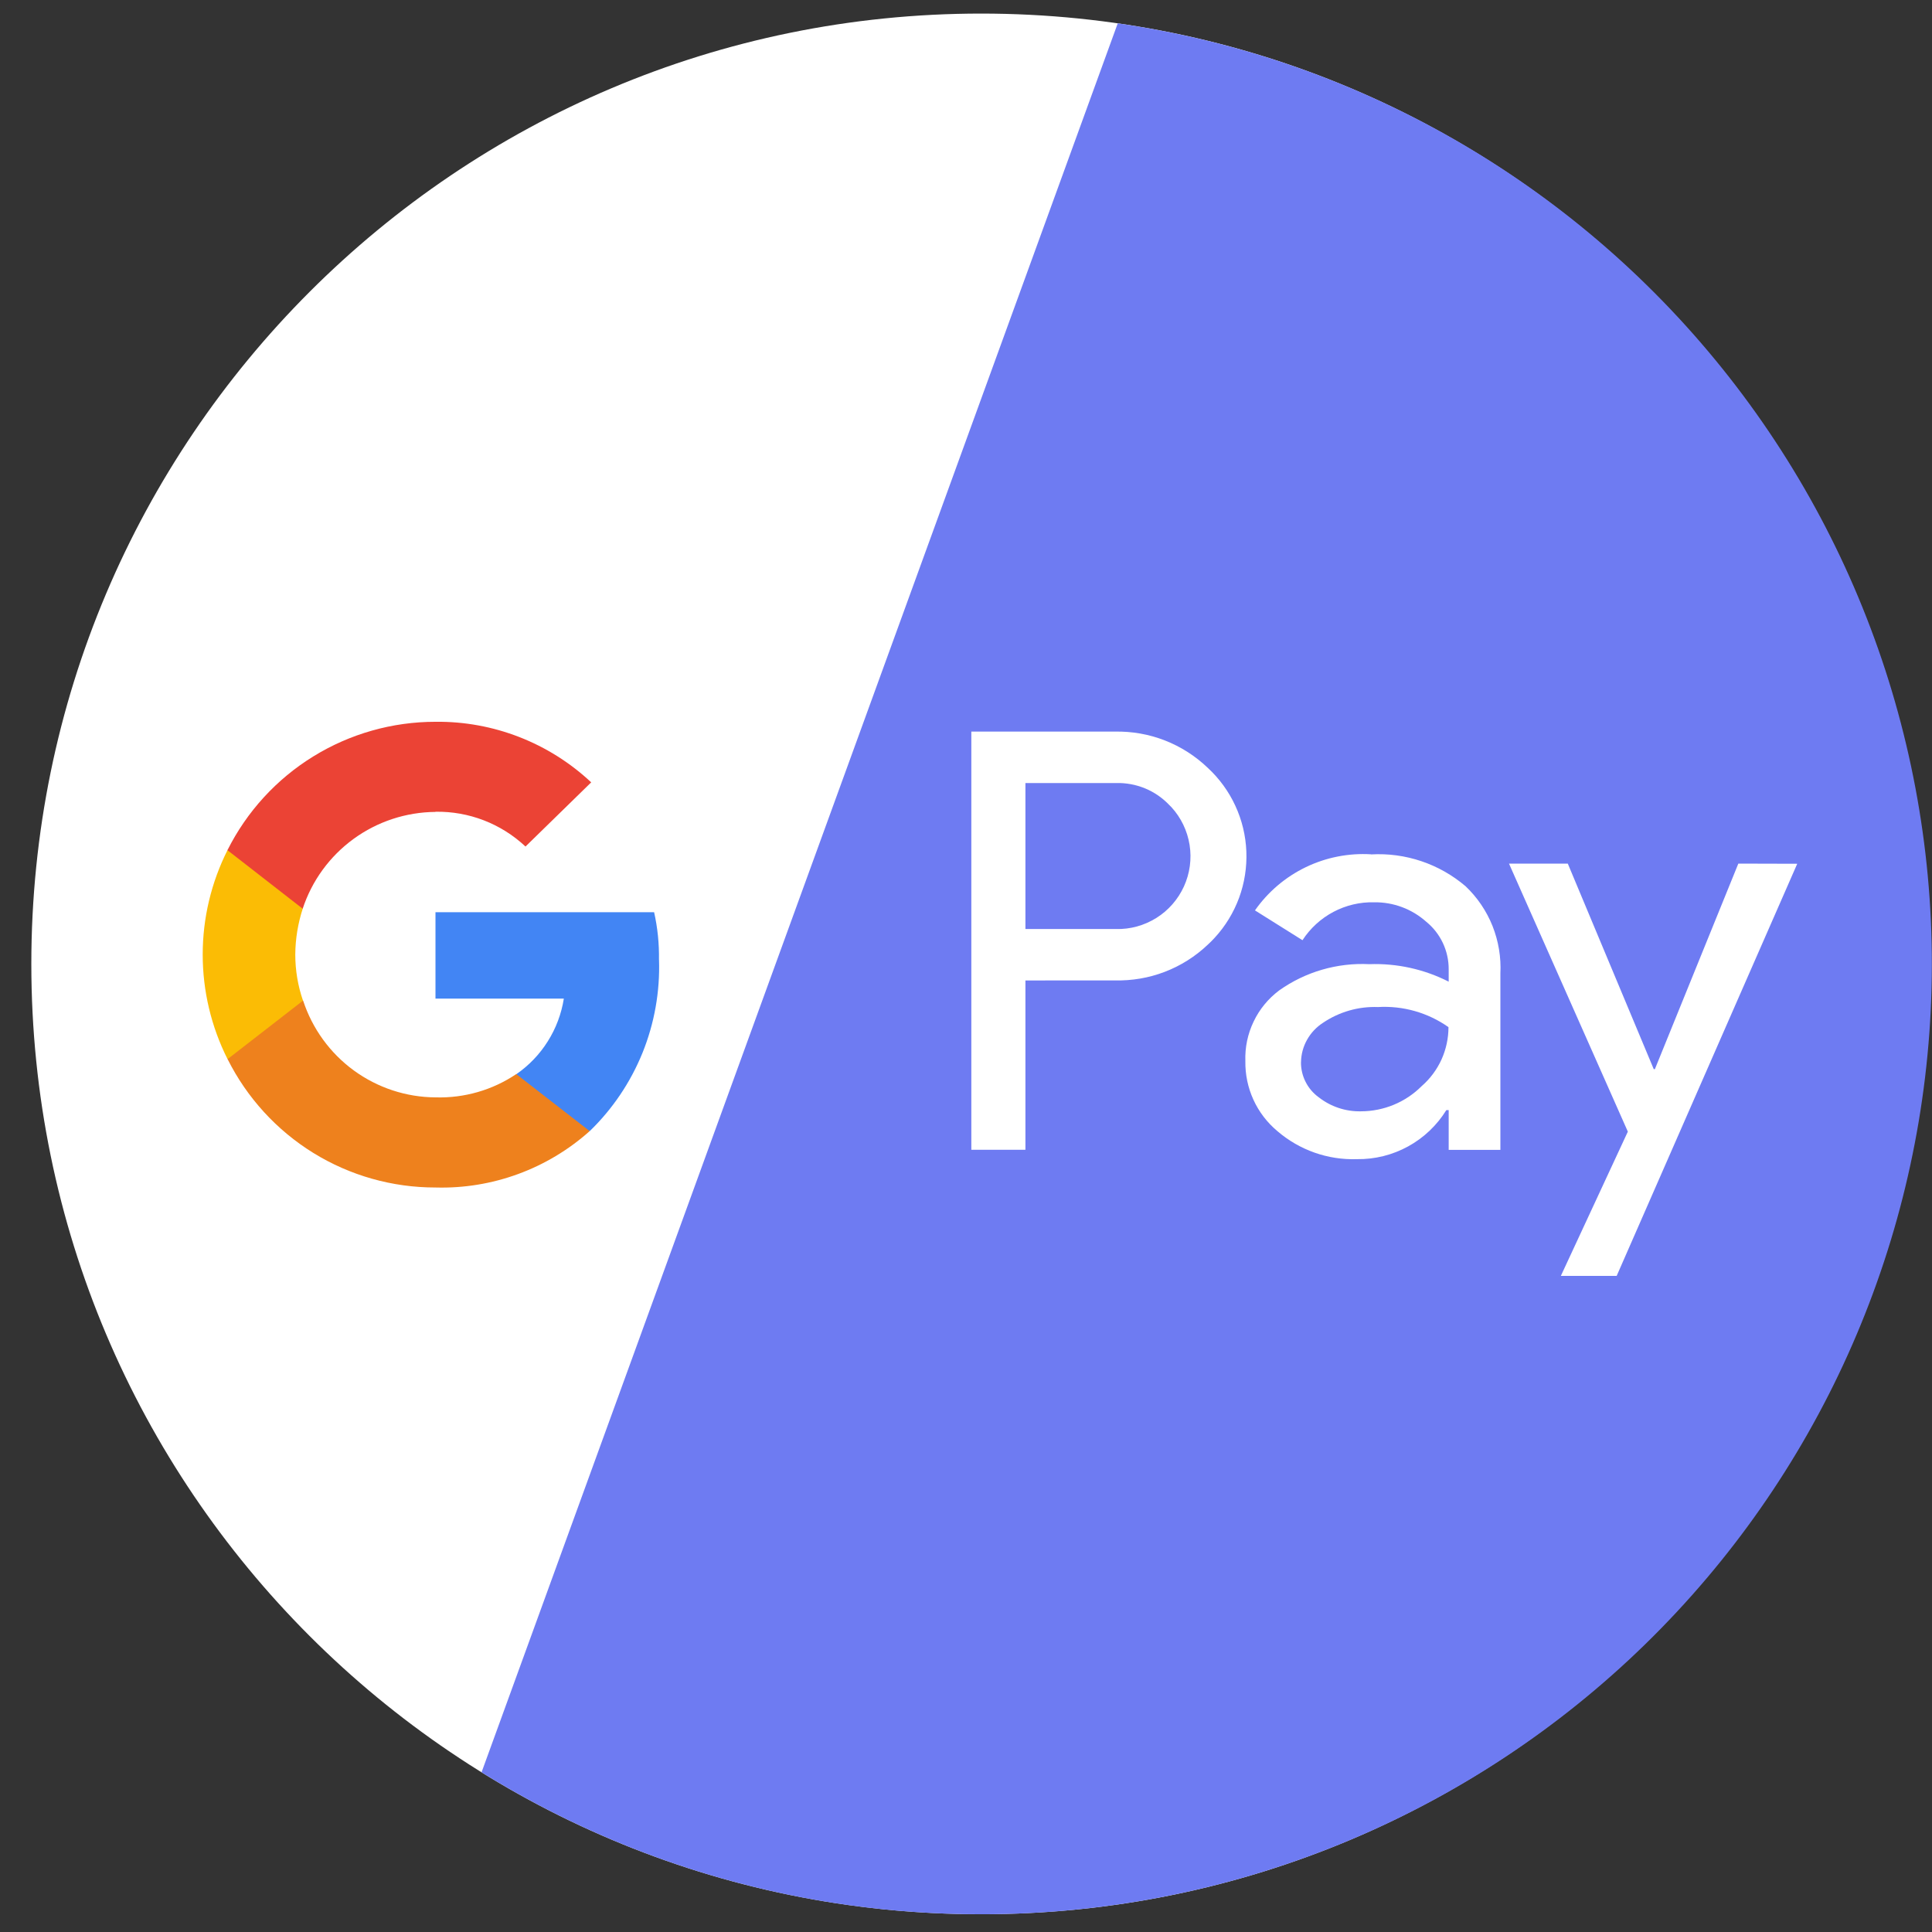 <svg width="37" height="37" viewBox="0 0 37 37" fill="none" xmlns="http://www.w3.org/2000/svg">
<rect x="0" y="0" width="37" height="37" fill="#333333" stroke="none"/>
<path d="M18.79 36.66C28.837 36.66 36.98 28.512 36.98 18.46C36.98 8.409 28.837 0.26 18.79 0.26C8.744 0.26 0.6 8.409 0.6 18.46C0.6 28.512 8.744 36.66 18.79 36.66Z" fill="white"/>
<path d="M18.791 36.66C15.41 36.666 12.095 35.724 9.222 33.942L21.406 0.447C25.959 1.105 30.094 3.464 32.978 7.05C35.862 10.636 37.282 15.182 36.95 19.773C36.618 24.363 34.56 28.658 31.191 31.791C27.821 34.925 23.39 36.665 18.789 36.66H18.791Z" fill="#6E7BF2"/>
<path d="M12.62 18.38C12.625 18.074 12.594 17.768 12.527 17.47H8.34V19.125H10.798C10.752 19.415 10.648 19.693 10.491 19.942C10.335 20.191 10.13 20.405 9.888 20.572L9.879 20.627L11.202 21.653L11.294 21.662C11.732 21.238 12.076 20.727 12.305 20.162C12.533 19.597 12.641 18.99 12.621 18.381" fill="#4285F4"/>
<path d="M8.34 22.742C9.426 22.773 10.483 22.386 11.293 21.662L9.887 20.57C9.431 20.877 8.891 21.032 8.342 21.016C7.778 21.013 7.23 20.832 6.774 20.499C6.319 20.166 5.98 19.698 5.805 19.162L5.752 19.167L4.376 20.232L4.358 20.282C4.728 21.022 5.296 21.644 5.999 22.079C6.703 22.514 7.514 22.743 8.34 22.742Z" fill="#EE811D"/>
<path d="M5.803 19.164C5.705 18.88 5.655 18.582 5.655 18.281C5.657 17.981 5.706 17.683 5.799 17.398L5.798 17.34L4.404 16.257L4.358 16.279C4.045 16.9 3.882 17.585 3.882 18.281C3.882 18.977 4.045 19.662 4.358 20.284L5.803 19.163" fill="#FBBC05"/>
<path d="M8.34 15.546C8.979 15.535 9.597 15.774 10.064 16.212L11.322 14.983C10.515 14.226 9.446 13.81 8.339 13.823C7.513 13.823 6.702 14.053 5.999 14.487C5.295 14.921 4.726 15.543 4.356 16.282L5.797 17.403C5.973 16.867 6.314 16.399 6.771 16.066C7.227 15.734 7.776 15.553 8.341 15.549" fill="#EB4335"/>
<path d="M19.638 18.778V22.019H18.602V14.011H21.349C21.677 14.004 22.002 14.061 22.308 14.18C22.613 14.299 22.892 14.477 23.129 14.704C23.351 14.909 23.531 15.156 23.658 15.431C23.785 15.705 23.857 16.003 23.869 16.305C23.881 16.608 23.834 16.91 23.73 17.194C23.625 17.478 23.466 17.739 23.261 17.961C23.218 18.008 23.174 18.052 23.129 18.093C22.891 18.319 22.612 18.495 22.306 18.612C22.001 18.729 21.676 18.784 21.349 18.776L19.638 18.777V18.778ZM19.638 14.996V17.792H21.374C21.647 17.799 21.915 17.724 22.147 17.579C22.378 17.434 22.561 17.224 22.674 16.976C22.787 16.727 22.825 16.451 22.782 16.181C22.739 15.911 22.619 15.66 22.434 15.458L22.424 15.448C22.415 15.438 22.406 15.429 22.397 15.421C22.266 15.282 22.107 15.172 21.931 15.099C21.754 15.026 21.564 14.991 21.373 14.996L19.638 14.996ZM26.256 16.363C26.916 16.325 27.565 16.544 28.068 16.973C28.293 17.187 28.469 17.447 28.584 17.735C28.698 18.024 28.75 18.334 28.734 18.644V22.021H27.744V21.26H27.699C27.519 21.551 27.267 21.791 26.967 21.955C26.667 22.12 26.329 22.204 25.987 22.199C25.43 22.218 24.886 22.026 24.463 21.662C24.267 21.498 24.11 21.293 24.004 21.06C23.898 20.828 23.846 20.575 23.85 20.32C23.841 20.059 23.895 19.8 24.008 19.565C24.12 19.329 24.288 19.125 24.497 18.968C25 18.611 25.609 18.434 26.225 18.465C26.752 18.446 27.274 18.561 27.744 18.8V18.564C27.745 18.39 27.707 18.218 27.633 18.06C27.559 17.903 27.451 17.764 27.316 17.654C27.041 17.408 26.685 17.275 26.317 17.28C26.045 17.273 25.776 17.337 25.536 17.464C25.296 17.591 25.092 17.778 24.944 18.006L24.034 17.435C24.282 17.081 24.617 16.796 25.006 16.608C25.395 16.42 25.826 16.335 26.258 16.361L26.256 16.363ZM24.915 20.343C24.914 20.474 24.945 20.604 25.004 20.72C25.063 20.837 25.15 20.938 25.256 21.015C25.486 21.194 25.77 21.289 26.061 21.283C26.498 21.283 26.917 21.11 27.226 20.801C27.387 20.661 27.517 20.487 27.606 20.292C27.694 20.097 27.74 19.885 27.74 19.671C27.346 19.393 26.87 19.258 26.389 19.286C26.016 19.272 25.648 19.378 25.338 19.587C25.211 19.669 25.106 19.78 25.032 19.912C24.958 20.043 24.918 20.191 24.916 20.342L24.915 20.343ZM34.419 16.542L30.961 24.435H29.892L31.175 21.672L28.899 16.539H30.025L31.671 20.475H31.693L33.291 16.539L34.419 16.542Z" fill="white"/>
</svg>
